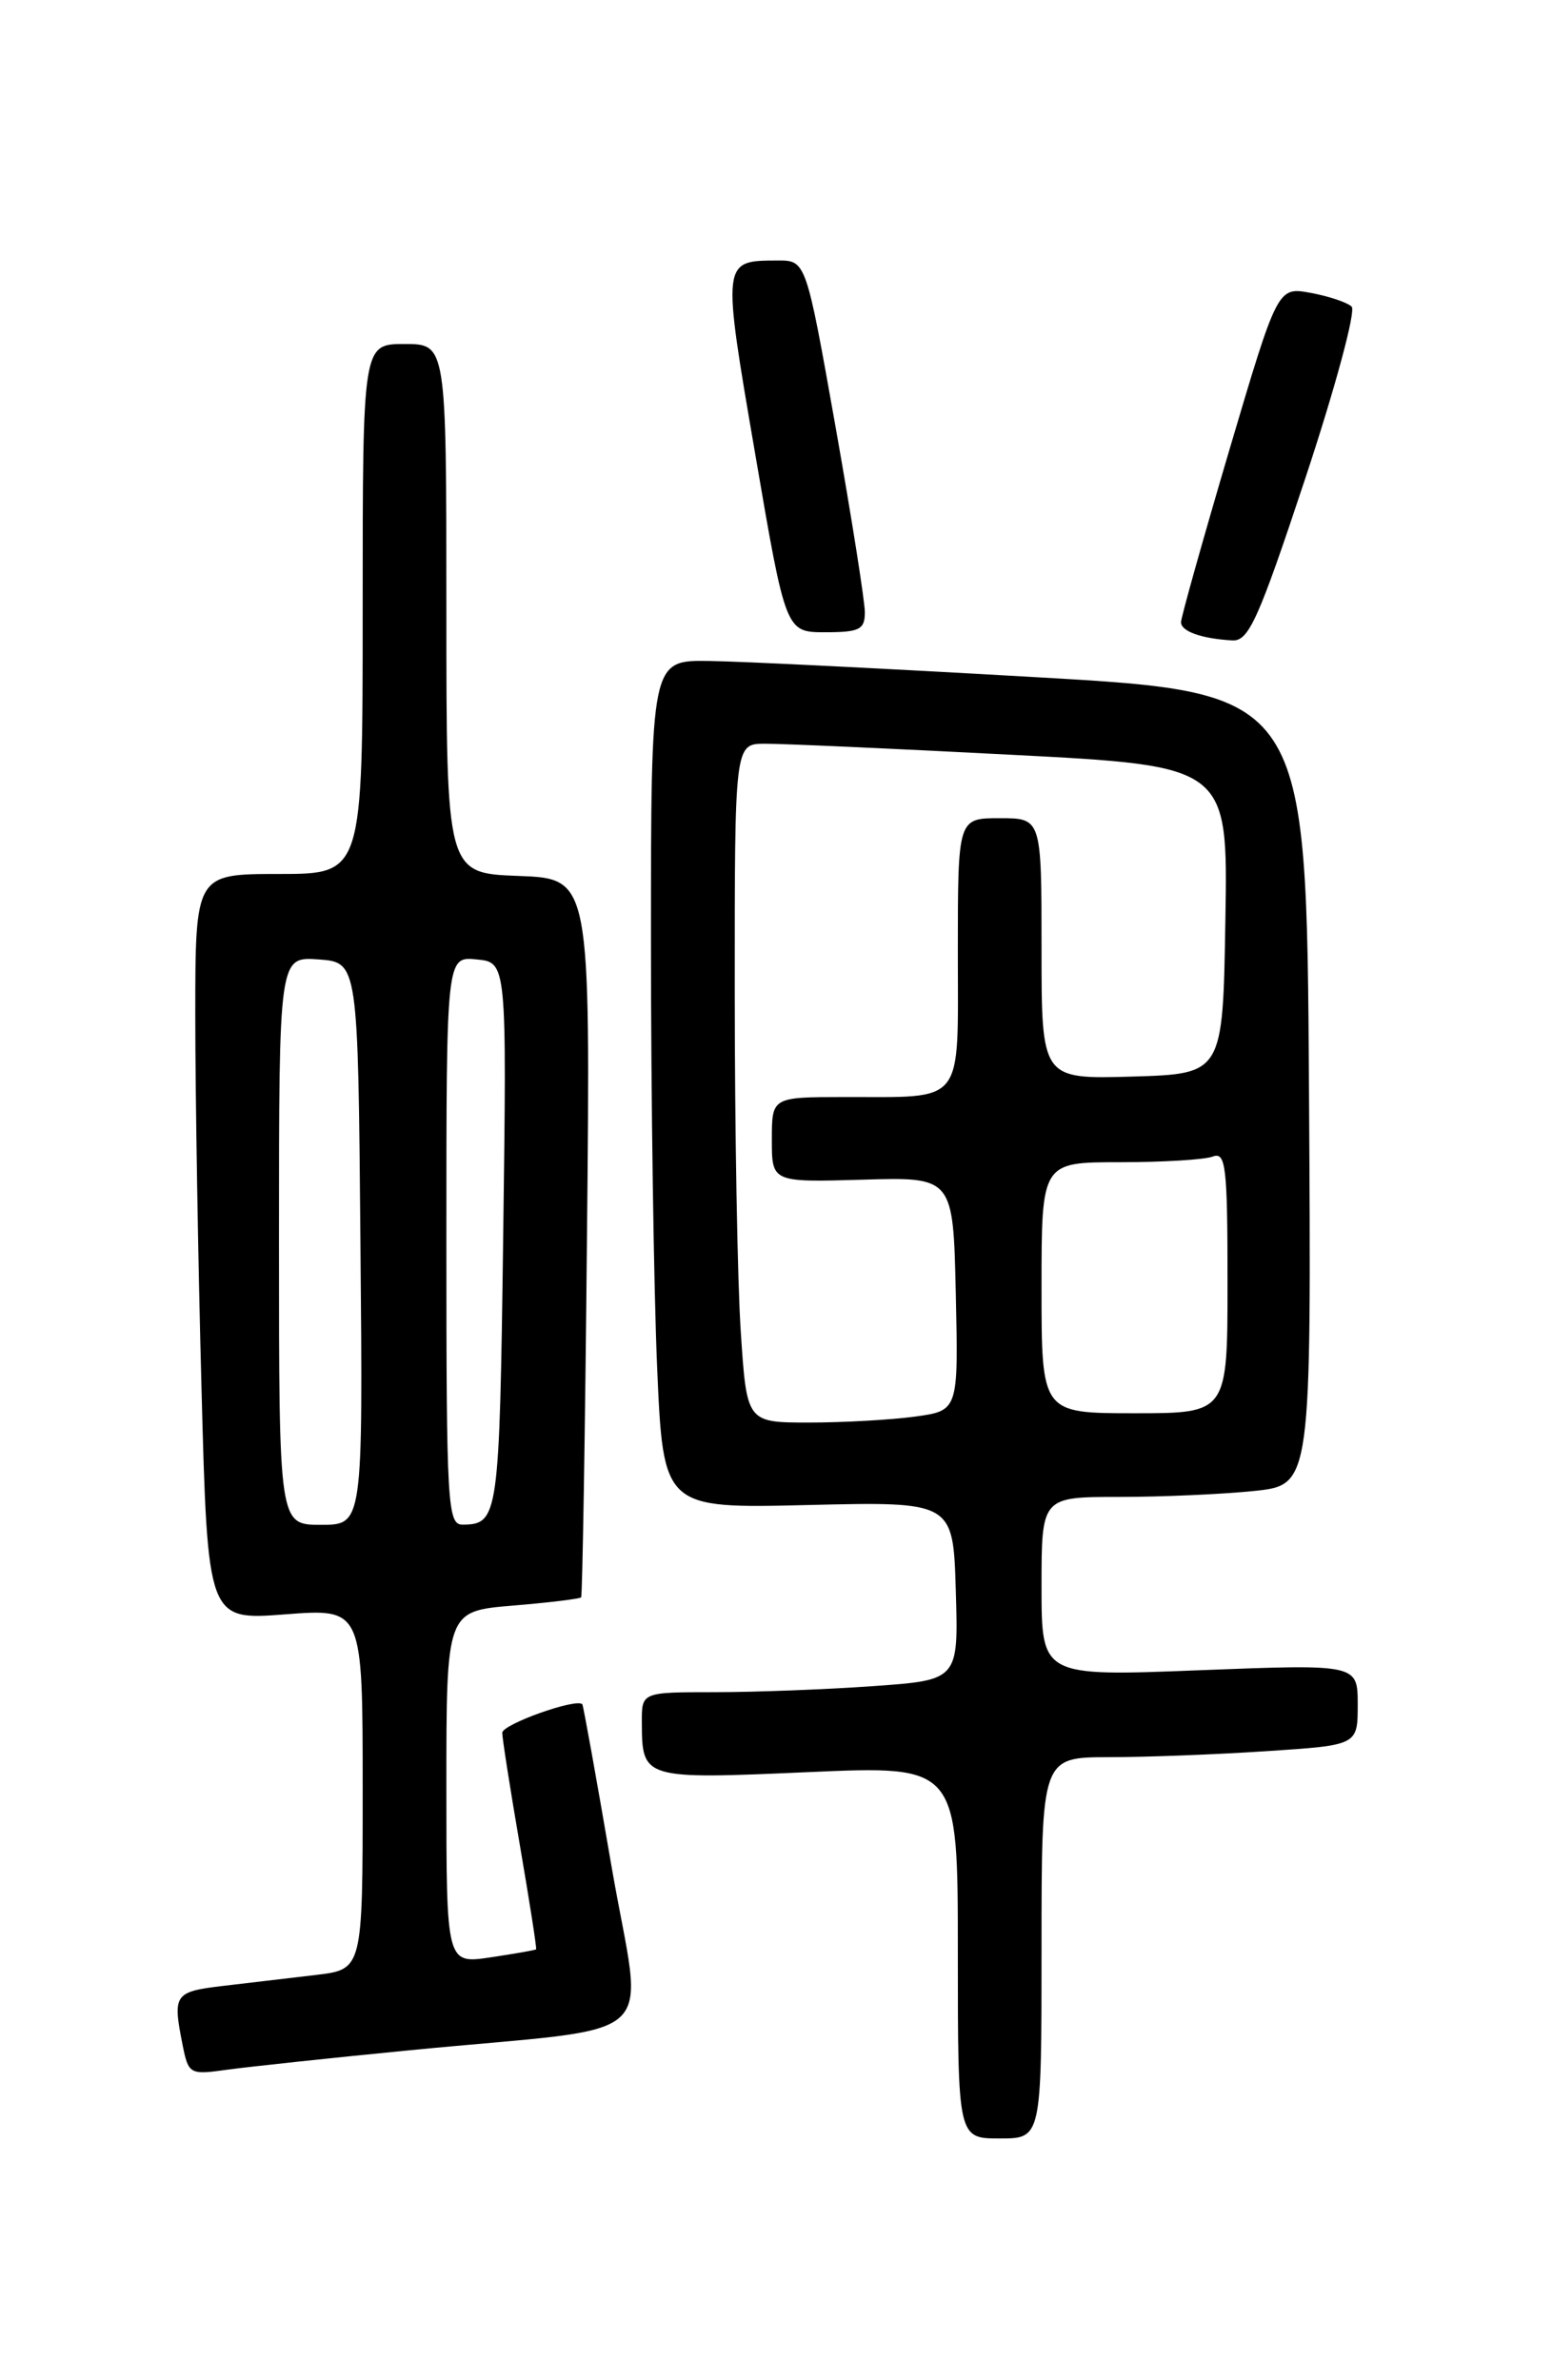 <?xml version="1.0" encoding="UTF-8" standalone="no"?>
<!DOCTYPE svg PUBLIC "-//W3C//DTD SVG 1.1//EN" "http://www.w3.org/Graphics/SVG/1.1/DTD/svg11.dtd" >
<svg xmlns="http://www.w3.org/2000/svg" xmlns:xlink="http://www.w3.org/1999/xlink" version="1.1" viewBox="0 0 167 256">
 <g >
 <path fill="currentColor"
d=" M 112.00 209.50 C 112.00 189.00 112.00 189.00 119.25 188.99 C 123.24 188.99 130.89 188.70 136.25 188.34 C 146.00 187.70 146.00 187.70 146.00 183.34 C 146.00 178.98 146.00 178.98 129.00 179.64 C 112.00 180.31 112.00 180.31 112.00 170.66 C 112.00 161.00 112.00 161.00 120.35 161.00 C 124.95 161.00 131.48 160.71 134.86 160.36 C 141.02 159.71 141.02 159.71 140.76 117.11 C 140.50 74.50 140.50 74.50 111.50 72.84 C 95.55 71.92 79.69 71.13 76.25 71.09 C 70.00 71.00 70.00 71.00 70.00 101.34 C 70.00 118.03 70.30 138.56 70.66 146.97 C 71.32 162.25 71.32 162.25 86.91 161.87 C 102.50 161.50 102.50 161.50 102.78 171.10 C 103.07 180.70 103.07 180.70 93.88 181.35 C 88.83 181.71 81.16 182.00 76.85 182.00 C 69.00 182.00 69.00 182.00 69.02 185.25 C 69.04 191.35 69.13 191.38 86.90 190.60 C 103.00 189.89 103.00 189.89 103.00 209.94 C 103.00 230.00 103.00 230.00 107.50 230.00 C 112.00 230.00 112.00 230.00 112.00 209.50 Z  M 44.00 220.52 C 72.03 217.77 69.14 220.41 65.75 200.68 C 64.13 191.23 62.72 183.41 62.62 183.30 C 61.98 182.61 54.00 185.46 54.01 186.37 C 54.01 186.99 54.87 192.45 55.91 198.50 C 56.95 204.55 57.73 209.57 57.65 209.66 C 57.57 209.74 55.36 210.13 52.75 210.52 C 48.00 211.23 48.00 211.23 48.00 192.26 C 48.00 173.29 48.00 173.29 55.12 172.69 C 59.03 172.37 62.35 171.96 62.49 171.80 C 62.63 171.63 62.92 154.18 63.12 133.00 C 63.50 94.50 63.50 94.50 55.75 94.21 C 48.00 93.92 48.00 93.92 48.00 65.46 C 48.00 37.00 48.00 37.00 43.50 37.00 C 39.00 37.00 39.00 37.00 39.00 65.50 C 39.00 94.00 39.00 94.00 30.00 94.00 C 21.00 94.00 21.00 94.00 21.00 109.25 C 21.00 117.64 21.30 135.70 21.67 149.38 C 22.33 174.27 22.33 174.27 30.66 173.63 C 39.00 172.99 39.00 172.99 39.00 192.40 C 39.00 211.81 39.00 211.81 34.00 212.41 C 31.25 212.73 26.75 213.27 24.00 213.59 C 18.72 214.22 18.55 214.48 19.64 219.97 C 20.27 223.09 20.41 223.17 24.39 222.61 C 26.65 222.30 35.47 221.35 44.00 220.52 Z  M 140.38 51.40 C 143.58 41.73 145.82 33.44 145.35 32.98 C 144.88 32.53 142.90 31.86 140.94 31.50 C 137.39 30.85 137.39 30.85 132.19 48.42 C 129.34 58.08 127.00 66.41 127.00 66.92 C 127.00 67.91 129.20 68.69 132.52 68.88 C 134.27 68.98 135.32 66.67 140.38 51.40 Z  M 93.00 65.85 C 93.00 64.67 91.58 55.67 89.84 45.85 C 86.67 28.00 86.67 28.00 83.59 28.02 C 77.62 28.04 77.63 27.97 81.21 48.83 C 84.49 68.00 84.49 68.00 88.75 68.00 C 92.43 68.00 93.00 67.71 93.00 65.85 Z  M 79.66 143.25 C 79.30 137.89 79.01 121.46 79.01 106.75 C 79.00 80.00 79.00 80.00 82.25 79.99 C 84.04 79.98 95.97 80.51 108.77 81.18 C 132.05 82.38 132.05 82.38 131.77 98.94 C 131.50 115.50 131.50 115.50 121.75 115.79 C 112.00 116.07 112.00 116.07 112.00 102.04 C 112.00 88.00 112.00 88.00 107.50 88.00 C 103.00 88.00 103.00 88.00 103.00 102.38 C 103.00 119.10 103.89 117.96 90.75 117.99 C 83.00 118.00 83.00 118.00 83.00 122.58 C 83.00 127.16 83.00 127.16 92.75 126.88 C 102.50 126.59 102.50 126.59 102.78 139.16 C 103.06 151.72 103.06 151.72 98.39 152.36 C 95.82 152.71 90.70 153.00 87.01 153.00 C 80.30 153.00 80.30 153.00 79.66 143.25 Z  M 112.00 138.50 C 112.00 125.00 112.00 125.00 120.42 125.00 C 125.05 125.00 129.55 124.73 130.42 124.39 C 131.81 123.86 132.00 125.44 132.00 137.89 C 132.00 152.00 132.00 152.00 122.00 152.00 C 112.00 152.00 112.00 152.00 112.00 138.50 Z  M 30.00 133.44 C 30.00 102.89 30.00 102.89 34.25 103.19 C 38.50 103.50 38.50 103.50 38.76 133.75 C 39.03 164.00 39.03 164.00 34.51 164.00 C 30.00 164.00 30.00 164.00 30.00 133.44 Z  M 48.00 133.44 C 48.00 102.87 48.00 102.87 51.25 103.19 C 54.50 103.50 54.50 103.50 54.11 133.00 C 53.71 163.15 53.60 163.95 49.75 163.98 C 48.12 164.00 48.00 161.88 48.00 133.44 Z "/>
</g>
</svg>